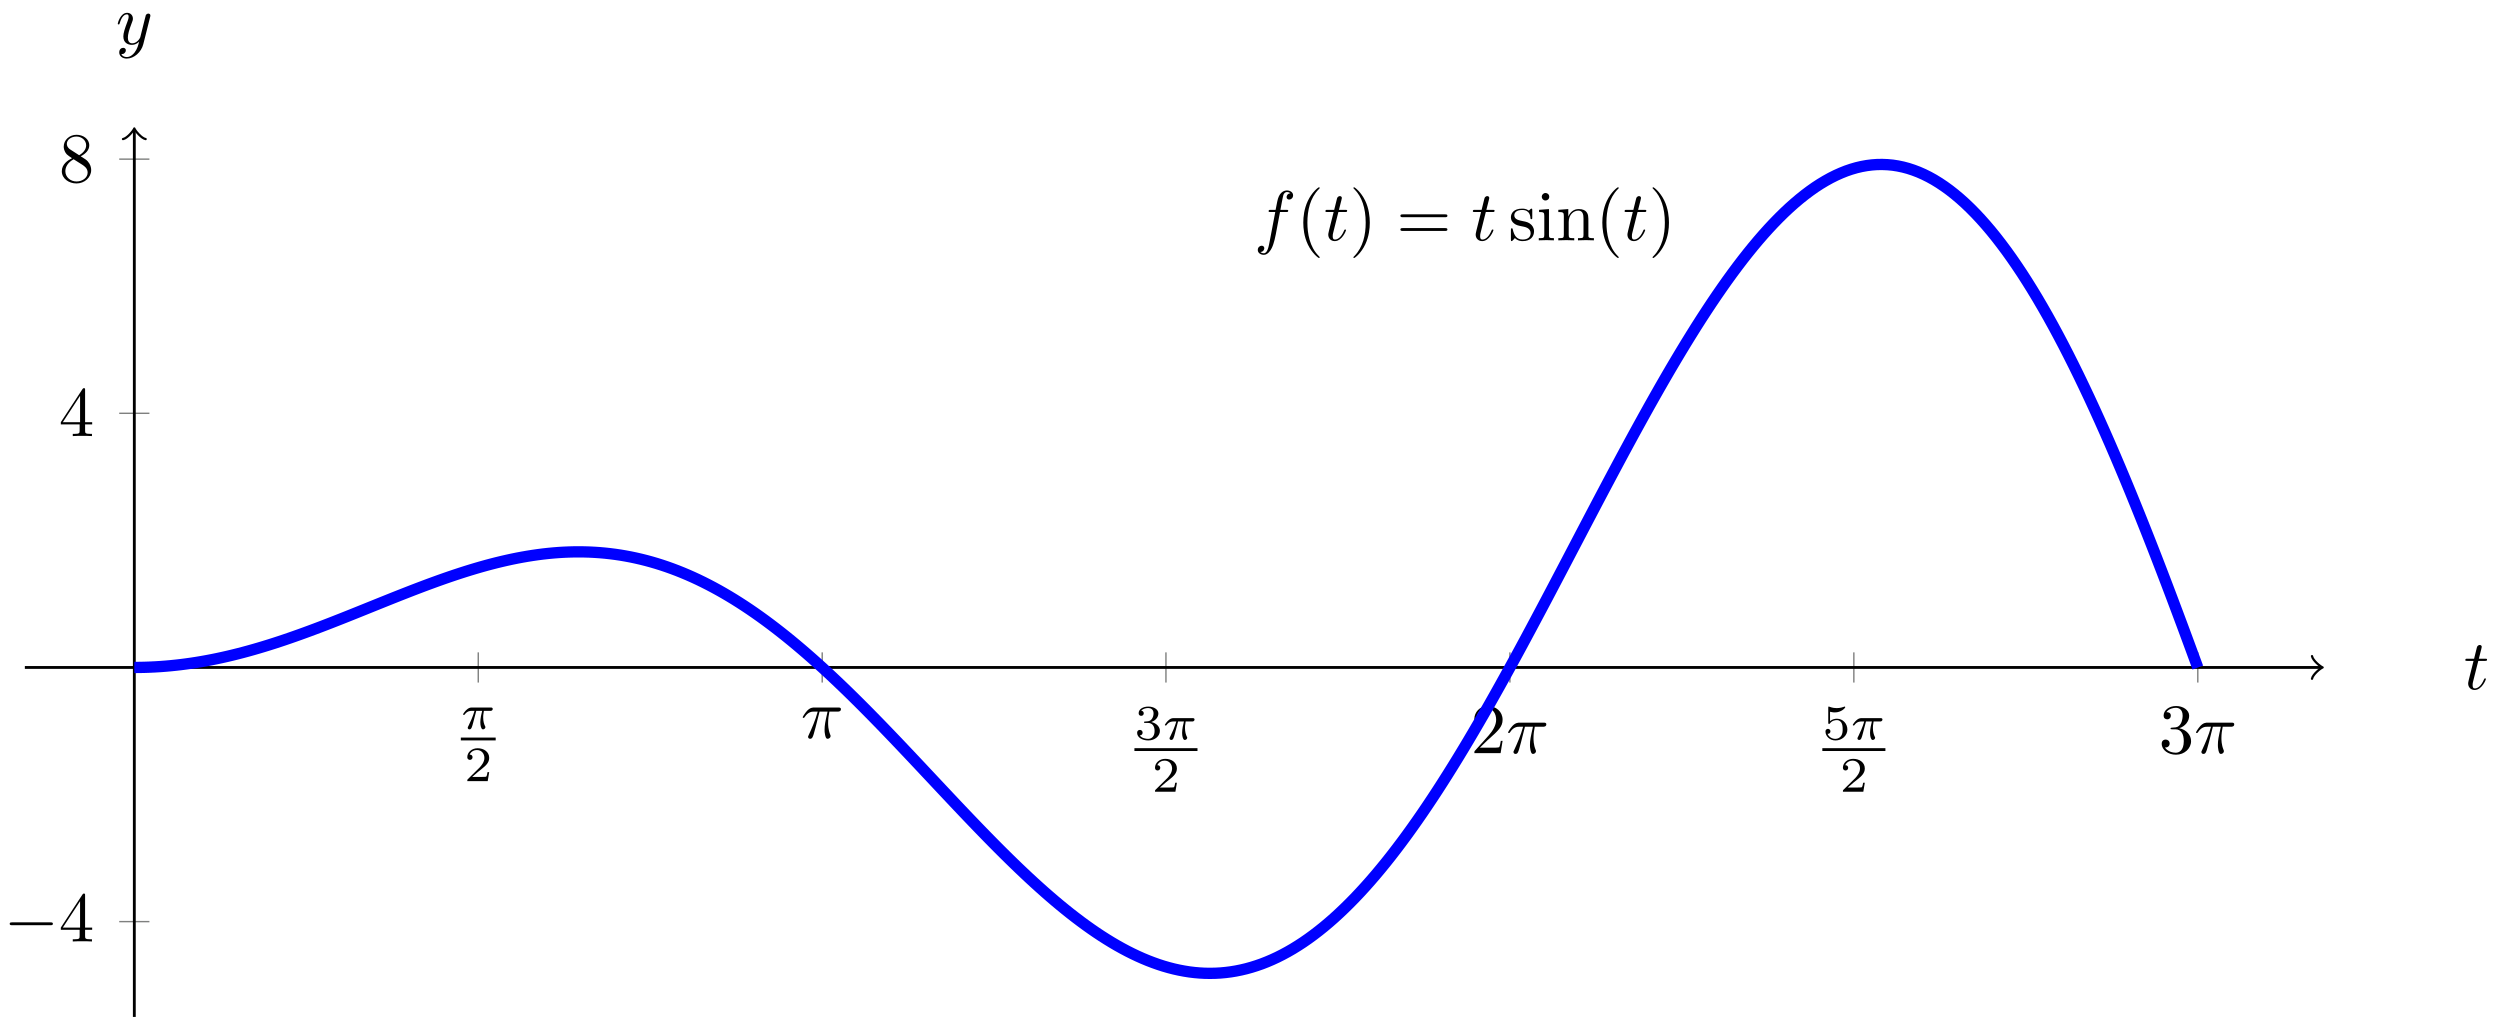 <svg xmlns="http://www.w3.org/2000/svg" xmlns:xlink="http://www.w3.org/1999/xlink" xmlns:inkscape="http://www.inkscape.org/namespaces/inkscape" version="1.1" width="352" height="145" viewBox="0 0 352 145">
<defs>
<path id="font_1_1" d="M.311 .363H.43C.415 .303 .393 .212 .393 .133 .393 .093 .398 .066 .404 .044 .42-.006 .433-.01 .449-.01 .472-.01 .496 .011 .496 .035 .496 .043 .494 .047 .488 .057 .469 .094 .451 .151 .451 .233 .451 .252 .451 .292 .465 .363H.59C.608 .363 .616 .363 .627 .371 .641 .381 .644 .397 .644 .402 .644 .431 .618 .431 .601 .431H.224C.183 .431 .155 .422 .11 .38 .084 .357 .045 .303 .045 .294 .045 .282 .058 .282 .062 .282 .073 .282 .074 .284 .08 .293 .131 .363 .193 .363 .215 .363H.276C.245 .253 .191 .135 .161 .075 .155 .062 .145 .041 .142 .037 .141 .033 .139 .029 .139 .022 .139 .006 .151-.01 .174-.01 .214-.01 .225 .035 .249 .125L.311 .363Z"/>
<path id="font_2_1" d="M.505 .182H.471C.468 .16 .458 .101 .445 .091 .437 .085 .36 .085 .346 .085H.162C.267 .178 .302 .206 .362 .253 .436 .312 .505 .374 .505 .469 .505 .59 .399 .664 .271 .664 .147 .664 .063 .577 .063 .485 .063 .434 .106 .429 .116 .429 .14 .429 .169 .446 .169 .482 .169 .5 .162 .535 .11 .535 .141 .606 .209 .628 .256 .628 .356 .628 .408 .55 .408 .469 .408 .382 .346 .313 .314 .277L.073 .039C.063 .03 .063 .028 .063 0H.475L.505 .182Z"/>
<path id="font_3_1" d="M.265 .373H.378C.345 .225 .336 .182 .336 .115 .336 .1 .336 .073 .344 .039 .354-.005 .365-.011 .38-.011 .4-.011 .421 .007 .421 .027 .421 .033 .421 .035 .415 .049 .386 .121 .386 .186 .386 .214 .386 .267 .393 .321 .404 .373H.518C.531 .373 .567 .373 .567 .407 .567 .431 .546 .431 .527 .431H.192C.17 .431 .132 .431 .088 .384 .053 .345 .027 .299 .027 .294 .027 .293 .027 .284 .039 .284 .047 .284 .049 .288 .055 .296 .104 .373 .162 .373 .182 .373H.239C.207 .252 .153 .131 .111 .04 .103 .025 .103 .023 .103 .016 .103-.003 .119-.011 .132-.011 .162-.011 .17 .017 .182 .054 .196 .1 .196 .102 .209 .152L.265 .373Z"/>
<path id="font_2_2" d="M.273 .334C.351 .334 .407 .28 .407 .173 .407 .049 .335 .012 .277 .012 .237 .012 .149 .023 .107 .082 .154 .084 .165 .117 .165 .138 .165 .17 .141 .193 .11 .193 .082 .193 .054 .176 .054 .135 .054 .041 .158-.02 .279-.02 .418-.02 .514 .073 .514 .173 .514 .251 .45 .329 .34 .352 .445 .39 .483 .465 .483 .526 .483 .605 .392 .664 .281 .664 .17 .664 .085 .61 .085 .53 .085 .496 .107 .477 .137 .477 .168 .477 .188 .5 .188 .528 .188 .557 .168 .578 .137 .58 .172 .624 .241 .635 .278 .635 .323 .635 .386 .613 .386 .526 .386 .484 .372 .438 .346 .407 .313 .369 .285 .367 .235 .364 .21 .362 .208 .362 .203 .361 .201 .361 .193 .359 .193 .348 .193 .334 .202 .334 .219 .334H.273Z"/>
<path id="font_4_3" d="M.127 .077 .233 .18C.389 .318 .449 .372 .449 .472 .449 .586 .359 .666 .237 .666 .124 .666 .05 .574 .05 .485 .05 .429 .1 .429 .103 .429 .12 .429 .155 .441 .155 .482 .155 .508 .137 .534 .102 .534 .094 .534 .092 .534 .089 .533 .112 .598 .166 .635 .224 .635 .315 .635 .358 .554 .358 .472 .358 .392 .308 .313 .253 .251L.061 .037C.05 .026 .05 .024 .05 0H.421L.449 .174H.424C.419 .144 .412 .1 .402 .085 .395 .077 .329 .077 .307 .077H.127Z"/>
<path id="font_2_3" d="M.155 .559C.206 .546 .236 .546 .252 .546 .384 .546 .462 .636 .462 .651 .462 .662 .455 .665 .45 .665 .448 .665 .446 .665 .442 .662 .418 .653 .365 .633 .291 .633 .263 .633 .21 .635 .145 .66 .135 .665 .133 .665 .132 .665 .119 .665 .119 .654 .119 .638V.343C.119 .325 .119 .313 .135 .313 .144 .313 .145 .315 .155 .327 .198 .383 .259 .391 .294 .391 .354 .391 .381 .343 .386 .335 .404 .301 .41 .263 .41 .205 .41 .175 .41 .116 .38 .072 .355 .036 .312 .012 .263 .012 .198 .012 .131 .048 .106 .114 .144 .111 .163 .136 .163 .163 .163 .206 .126 .214 .113 .214 .111 .214 .063 .214 .063 .16 .063 .07 .145-.02 .265-.02 .393-.02 .505 .075 .505 .201 .505 .314 .419 .419 .295 .419 .251 .419 .199 .408 .155 .37V.559Z"/>
<path id="font_4_4" d="M.29 .352C.372 .379 .43 .449 .43 .528 .43 .61 .342 .666 .246 .666 .145 .666 .069 .606 .069 .53 .069 .497 .091 .478 .12 .478 .151 .478 .171 .5 .171 .529 .171 .579 .124 .579 .109 .579 .14 .628 .206 .641 .242 .641 .283 .641 .338 .619 .338 .529 .338 .517 .336 .459 .31 .415 .28 .367 .246 .364 .221 .363 .213 .362 .189 .36 .182 .36 .174 .359 .167 .358 .167 .348 .167 .337 .174 .337 .191 .337H.235C.317 .337 .354 .269 .354 .17 .354 .034 .285 .006 .241 .006 .198 .006 .123 .022 .088 .081 .123 .076 .154 .098 .154 .136 .154 .172 .127 .192 .098 .192 .074 .192 .042 .178 .042 .134 .042 .043 .135-.022 .244-.022 .366-.022 .457 .068 .457 .17 .457 .253 .394 .331 .29 .352Z"/>
<path id="font_5_1" d="M.659 .23C.676 .23 .694 .23 .694 .25 .694 .27 .676 .27 .659 .27H.118C.101 .27 .083 .27 .083 .25 .083 .23 .101 .23 .118 .23H.659Z"/>
<path id="font_4_5" d="M.294 .165V.078C.294 .042 .292 .031 .218 .031H.197V0C.238 .003 .29 .003 .332 .003 .374 .003 .427 .003 .468 0V.031H.447C.373 .031 .371 .042 .371 .078V.165H.471V.196H.371V.651C.371 .671 .371 .677 .355 .677 .346 .677 .343 .677 .335 .665L.028 .196V.165H.294M.3 .196H.056L.3 .569V.196Z"/>
<path id="font_4_6" d="M.163 .457C.117 .487 .113 .521 .113 .538 .113 .599 .178 .641 .249 .641 .322 .641 .386 .589 .386 .517 .386 .46 .347 .412 .287 .377L.163 .457M.309 .362C.381 .399 .43 .451 .43 .517 .43 .609 .341 .666 .25 .666 .15 .666 .069 .592 .069 .499 .069 .481 .071 .436 .113 .389 .124 .377 .161 .352 .186 .335 .128 .306 .042 .25 .042 .151 .042 .045 .144-.022 .249-.022 .362-.022 .457 .061 .457 .168 .457 .204 .446 .249 .408 .291 .389 .312 .373 .322 .309 .362M.209 .32 .332 .242C.36 .223 .407 .193 .407 .132 .407 .058 .332 .006 .25 .006 .164 .006 .092 .068 .092 .151 .092 .209 .124 .273 .209 .32Z"/>
<clipPath id="clip_6">
<path transform="matrix(1,0,0,-1,3.499,143.183)" d="M0 0H323.676V125.249H0Z"/>
</clipPath>
<path id="font_3_2" d="M.367 .4H.453C.473 .4 .483 .4 .483 .42 .483 .431 .473 .431 .456 .431H.373L.394 .545C.398 .566 .412 .637 .418 .649 .427 .668 .444 .683 .465 .683 .469 .683 .495 .683 .514 .665 .47 .661 .46 .626 .46 .611 .46 .588 .478 .576 .497 .576 .523 .576 .552 .598 .552 .636 .552 .682 .506 .705 .465 .705 .431 .705 .368 .687 .338 .588 .332 .567 .329 .557 .305 .431H.236C.217 .431 .206 .431 .206 .412 .206 .4 .215 .4 .234 .4H.3L.225 .005C.207-.092 .19-.183 .138-.183 .134-.183 .109-.183 .09-.165 .136-.162 .145-.126 .145-.111 .145-.088 .127-.076 .108-.076 .082-.076 .053-.098 .053-.136 .053-.181 .097-.205 .138-.205 .193-.205 .233-.146 .251-.108 .283-.045 .306 .076 .307 .083L.367 .4Z"/>
<path id="font_4_1" d="M.331-.24C.331-.237 .331-.235 .314-.218 .189-.092 .157 .097 .157 .25 .157 .424 .195 .598 .318 .723 .331 .735 .331 .737 .331 .74 .331 .747 .327 .75 .321 .75 .311 .75 .221 .682 .162 .555 .111 .445 .099 .334 .099 .25 .099 .172 .11 .051 .165-.062 .225-.185 .311-.25 .321-.25 .327-.25 .331-.247 .331-.24Z"/>
<path id="font_3_3" d="M.206 .4H.3C.32 .4 .33 .4 .33 .42 .33 .431 .32 .431 .302 .431H.214C.25 .572 .255 .592 .255 .598 .255 .615 .243 .625 .226 .625 .223 .625 .195 .624 .186 .589L.147 .431H.053C.033 .431 .023 .431 .023 .412 .023 .4 .031 .4 .051 .4H.139C.067 .116 .063 .099 .063 .081 .063 .027 .101-.011 .155-.011 .257-.011 .314 .135 .314 .143 .314 .153 .306 .153 .302 .153 .293 .153 .292 .15 .287 .139 .244 .035 .191 .011 .157 .011 .136 .011 .126 .024 .126 .057 .126 .081 .128 .088 .132 .105L.206 .4Z"/>
<path id="font_4_2" d="M.289 .25C.289 .328 .278 .449 .223 .562 .163 .685 .077 .75 .067 .75 .061 .75 .057 .746 .057 .74 .057 .737 .057 .735 .076 .717 .174 .618 .231 .459 .231 .25 .231 .079 .194-.097 .07-.223 .057-.235 .057-.237 .057-.24 .057-.246 .061-.25 .067-.25 .077-.25 .167-.182 .226-.055 .277 .055 .289 .166 .289 .25Z"/>
<path id="font_4_7" d="M.687 .327C.702 .327 .721 .327 .721 .347 .721 .367 .702 .367 .688 .367H.089C.075 .367 .056 .367 .056 .347 .056 .327 .075 .327 .09 .327H.687M.688 .133C.702 .133 .721 .133 .721 .153 .721 .173 .702 .173 .687 .173H.09C.075 .173 .056 .173 .056 .153 .056 .133 .075 .133 .089 .133H.688Z"/>
<path id="font_4_10" d="M.208 .194C.23 .19 .312 .174 .312 .102 .312 .051 .277 .011 .199 .011 .115 .011 .079 .068 .06 .153 .057 .166 .056 .17 .046 .17 .033 .17 .033 .163 .033 .145V.013C.033-.004 .033-.011 .044-.011 .049-.011 .05-.01 .069 .009 .071 .011 .071 .013 .089 .032 .133-.01 .178-.011 .199-.011 .314-.011 .36 .056 .36 .128 .36 .181 .33 .211 .318 .223 .285 .255 .246 .263 .204 .271 .148 .282 .081 .295 .081 .353 .081 .388 .107 .429 .193 .429 .303 .429 .308 .339 .31 .308 .311 .299 .32 .299 .322 .299 .335 .299 .335 .304 .335 .323V.424C.335 .441 .335 .448 .324 .448 .319 .448 .317 .448 .304 .436 .301 .432 .291 .423 .287 .42 .249 .448 .208 .448 .193 .448 .071 .448 .033 .381 .033 .325 .033 .29 .049 .262 .076 .24 .108 .214 .136 .208 .208 .194Z"/>
<path id="font_4_8" d="M.177 .442 .037 .431V.4C.102 .4 .111 .394 .111 .345V.076C.111 .031 .1 .031 .033 .031V0C.065 .001 .119 .003 .143 .003 .178 .003 .213 .001 .247 0V.031C.181 .031 .177 .036 .177 .075V.442M.181 .616C.181 .648 .156 .669 .128 .669 .097 .669 .075 .642 .075 .616 .075 .589 .097 .563 .128 .563 .156 .563 .181 .584 .181 .616Z"/>
<path id="font_4_9" d="M.11 .344V.076C.11 .031 .099 .031 .032 .031V0C.067 .001 .118 .003 .145 .003 .171 .003 .223 .001 .257 0V.031C.19 .031 .179 .031 .179 .076V.26C.179 .364 .25 .42 .314 .42 .377 .42 .388 .366 .388 .309V.076C.388 .031 .377 .031 .31 .031V0C.345 .001 .396 .003 .423 .003 .449 .003 .501 .001 .535 0V.031C.483 .031 .458 .031 .457 .061V.252C.457 .338 .457 .369 .426 .405 .412 .422 .379 .442 .321 .442 .248 .442 .201 .399 .173 .337V.442L.032 .431V.4C.102 .4 .11 .393 .11 .344Z"/>
<path id="font_3_4" d="M.486 .381C.49 .395 .49 .397 .49 .404 .49 .422 .476 .431 .461 .431 .451 .431 .435 .425 .426 .41 .424 .405 .416 .374 .412 .356 .405 .33 .398 .303 .392 .276L.347 .096C.343 .081 .3 .011 .234 .011 .183 .011 .172 .055 .172 .092 .172 .138 .189 .2 .223 .288 .239 .329 .243 .34 .243 .36 .243 .405 .211 .442 .161 .442 .066 .442 .029 .297 .029 .288 .029 .278 .039 .278 .041 .278 .051 .278 .052 .28 .057 .296 .084 .39 .124 .42 .158 .42 .166 .42 .183 .42 .183 .388 .183 .363 .173 .337 .166 .318 .126 .212 .108 .155 .108 .108 .108 .019 .171-.011 .23-.011 .269-.011 .303 .006 .331 .034 .318-.018 .306-.067 .266-.12 .24-.154 .202-.183 .156-.183 .142-.183 .097-.18 .08-.141 .096-.141 .109-.141 .123-.129 .133-.12 .143-.107 .143-.088 .143-.057 .116-.053 .106-.053 .083-.053 .05-.069 .05-.118 .05-.168 .094-.205 .156-.205 .259-.205 .362-.114 .39-.001L.486 .381Z"/>
</defs>
<path transform="matrix(1,0,0,-1,3.499,143.183)" stroke-width=".199" stroke-linecap="butt" stroke-miterlimit="10" stroke-linejoin="miter" fill="none" stroke="#7f807f" d="M63.841 47.079V51.331M112.269 47.079V51.331M160.666 47.079V51.331M209.095 47.079V51.331M257.523 47.079V51.331M305.951 47.079V51.331"/>
<path transform="matrix(1,0,0,-1,3.499,143.183)" stroke-width=".199" stroke-linecap="butt" stroke-miterlimit="10" stroke-linejoin="miter" fill="none" stroke="#7f807f" d="M13.287 13.42H17.539M13.287 84.99H17.539M13.287 120.776H17.539"/>
<path transform="matrix(1,0,0,-1,3.499,143.183)" stroke-width=".399" stroke-linecap="butt" stroke-miterlimit="10" stroke-linejoin="miter" fill="none" stroke="#000000" d="M0 49.205H323.218"/>
<path transform="matrix(1,0,0,-1,326.726,93.976)" stroke-width=".319" stroke-linecap="round" stroke-linejoin="round" fill="none" stroke="#000000" d="M-1.196 1.594C-1.096 .996 0 .1 .299 0 0-.1-1.096-.996-1.196-1.594"/>
<path transform="matrix(1,0,0,-1,3.499,143.183)" stroke-width=".399" stroke-linecap="butt" stroke-miterlimit="10" stroke-linejoin="miter" fill="none" stroke="#000000" d="M15.413 0V124.791"/>
<path transform="matrix(0,-1,-1,-0,18.912,18.386)" stroke-width=".319" stroke-linecap="round" stroke-linejoin="round" fill="none" stroke="#000000" d="M-1.196 1.594C-1.096 .996 0 .1 .299 0 0-.1-1.096-.996-1.196-1.594"/>
<use data-text="&#x03c0;" xlink:href="#font_1_1" transform="matrix(6.974,0,0,-6.974,64.887,102.624)"/>
<path transform="matrix(1,0,0,-1,-35.092,-23.444)" stroke-width=".399" stroke-linecap="butt" stroke-miterlimit="10" stroke-linejoin="miter" fill="none" stroke="#000000" d="M99.976-127.494H104.885"/>
<use data-text="2" xlink:href="#font_2_1" transform="matrix(6.974,0,0,-6.974,65.356,109.983)"/>
<use data-text="&#x03c0;" xlink:href="#font_3_1" transform="matrix(9.963,0,0,-9.963,112.753,103.912)"/>
<use data-text="3" xlink:href="#font_2_2" transform="matrix(6.974,0,0,-6.974,159.729,104.117)"/>
<use data-text="&#x03c0;" xlink:href="#font_1_1" transform="matrix(6.974,0,0,-6.974,163.701,104.117)"/>
<path transform="matrix(1,0,0,-1,59.75,-21.952)" stroke-width=".399" stroke-linecap="butt" stroke-miterlimit="10" stroke-linejoin="miter" fill="none" stroke="#000000" d="M99.976-127.494H108.856"/>
<use data-text="2" xlink:href="#font_2_1" transform="matrix(6.974,0,0,-6.974,162.185,111.475)"/>
<use data-text="2" xlink:href="#font_4_3" transform="matrix(9.963,0,0,-9.963,207.091,106.043)"/>
<use data-text="&#x03c0;" xlink:href="#font_3_1" transform="matrix(9.963,0,0,-9.963,212.072,106.043)"/>
<use data-text="5" xlink:href="#font_2_3" transform="matrix(6.974,0,0,-6.974,256.588,104.117)"/>
<use data-text="&#x03c0;" xlink:href="#font_1_1" transform="matrix(6.974,0,0,-6.974,260.56,104.117)"/>
<path transform="matrix(1,0,0,-1,156.609,-21.952)" stroke-width=".399" stroke-linecap="butt" stroke-miterlimit="10" stroke-linejoin="miter" fill="none" stroke="#000000" d="M99.976-127.494H108.856"/>
<use data-text="2" xlink:href="#font_2_1" transform="matrix(6.974,0,0,-6.974,259.043,111.475)"/>
<use data-text="3" xlink:href="#font_4_4" transform="matrix(9.963,0,0,-9.963,303.95,106.043)"/>
<use data-text="&#x03c0;" xlink:href="#font_3_1" transform="matrix(9.963,0,0,-9.963,308.931,106.043)"/>
<use data-text="&#x2212;" xlink:href="#font_5_1" transform="matrix(9.963,0,0,-9.963,.536,132.559)"/>
<use data-text="4" xlink:href="#font_4_5" transform="matrix(9.963,0,0,-9.963,8.284,132.559)"/>
<use data-text="4" xlink:href="#font_4_5" transform="matrix(9.963,0,0,-9.963,8.285,61.399)"/>
<use data-text="8" xlink:href="#font_4_6" transform="matrix(9.963,0,0,-9.963,8.285,25.612)"/>
<g clip-path="url(#clip_6)">
<path transform="matrix(1,0,0,-1,3.499,143.183)" stroke-width="1.594" stroke-linecap="butt" stroke-miterlimit="10" stroke-linejoin="miter" fill="none" stroke="#0000ff" d="M15.413 49.205C15.413 49.205 15.939 49.207 16.141 49.21 16.343 49.213 16.667 49.219 16.869 49.225 17.071 49.23 17.396 49.242 17.598 49.25 17.8 49.258 18.124 49.274 18.326 49.285 18.528 49.296 18.852 49.316 19.054 49.329 19.256 49.343 19.58 49.368 19.782 49.384 19.984 49.401 20.308 49.429 20.51 49.448 20.712 49.468 21.036 49.501 21.238 49.523 21.44 49.544 21.765 49.582 21.967 49.606 22.169 49.631 22.493 49.672 22.695 49.7 22.897 49.727 23.221 49.772 23.423 49.802 23.625 49.832 23.949 49.882 24.151 49.914 24.353 49.947 24.677 50 24.879 50.035 25.081 50.07 25.405 50.128 25.607 50.166 25.809 50.203 26.134 50.265 26.336 50.305 26.538 50.345 26.862 50.41 27.064 50.453 27.266 50.495 27.59 50.565 27.792 50.609 27.994 50.654 28.318 50.727 28.52 50.774 28.722 50.821 29.046 50.898 29.248 50.947 29.45 50.996 29.774 51.077 29.976 51.128 30.178 51.18 30.502 51.264 30.705 51.317 30.907 51.371 31.231 51.458 31.433 51.514 31.635 51.569 31.959 51.66 32.161 51.718 32.363 51.775 32.687 51.869 32.889 51.929 33.091 51.988 33.415 52.085 33.617 52.147 33.819 52.208 34.143 52.308 34.345 52.371 34.547 52.434 34.871 52.537 35.074 52.602 35.276 52.667 35.6 52.773 35.802 52.839 36.004 52.906 36.328 53.014 36.53 53.082 36.732 53.15 37.056 53.261 37.258 53.331 37.46 53.4 37.784 53.513 37.986 53.585 38.188 53.656 38.512 53.771 38.714 53.843 38.916 53.916 39.24 54.033 39.442 54.107 39.645 54.181 39.969 54.3 40.171 54.375 40.373 54.45 40.697 54.571 40.899 54.647 41.101 54.722 41.425 54.845 41.627 54.922 41.829 54.999 42.153 55.123 42.355 55.201 42.557 55.279 42.881 55.405 43.083 55.483 43.285 55.562 43.609 55.689 43.811 55.768 44.014 55.848 44.338 55.975 44.54 56.055 44.742 56.135 45.066 56.264 45.268 56.344 45.47 56.425 45.794 56.554 45.996 56.635 46.198 56.716 46.522 56.846 46.724 56.927 46.926 57.009 47.25 57.139 47.452 57.22 47.654 57.302 47.978 57.433 48.18 57.514 48.383 57.596 48.707 57.727 48.909 57.808 49.111 57.89 49.435 58.02 49.637 58.102 49.839 58.183 50.163 58.314 50.365 58.395 50.567 58.477 50.891 58.607 51.093 58.687 51.295 58.768 51.619 58.898 51.821 58.979 52.023 59.059 52.347 59.188 52.549 59.268 52.751 59.348 53.076 59.476 53.278 59.555 53.48 59.635 53.804 59.762 54.006 59.84 54.208 59.919 54.532 60.045 54.734 60.123 54.936 60.2 55.26 60.324 55.462 60.401 55.664 60.478 55.988 60.601 56.19 60.677 56.392 60.753 56.716 60.874 56.918 60.948 57.12 61.023 57.444 61.142 57.647 61.215 57.849 61.289 58.173 61.406 58.375 61.478 58.577 61.55 58.901 61.664 59.103 61.735 59.305 61.806 59.629 61.918 59.831 61.987 60.033 62.056 60.357 62.165 60.559 62.233 60.761 62.3 61.085 62.407 61.287 62.472 61.489 62.538 61.813 62.642 62.016 62.706 62.218 62.769 62.542 62.871 62.744 62.932 62.946 62.994 63.27 63.092 63.472 63.151 63.674 63.211 63.998 63.305 64.2 63.362 64.402 63.42 64.726 63.511 64.928 63.566 65.13 63.621 65.454 63.707 65.656 63.76 65.858 63.813 66.182 63.896 66.385 63.947 66.587 63.997 66.911 64.076 67.113 64.124 67.315 64.172 67.639 64.246 67.841 64.291 68.043 64.337 68.367 64.407 68.569 64.45 68.771 64.492 69.095 64.558 69.297 64.598 69.499 64.637 69.823 64.699 70.025 64.735 70.227 64.772 70.551 64.829 70.754 64.862 70.956 64.896 71.28 64.948 71.482 64.978 71.684 65.009 72.008 65.056 72.21 65.083 72.412 65.111 72.736 65.152 72.938 65.177 73.14 65.201 73.464 65.237 73.666 65.258 73.868 65.279 74.192 65.31 74.394 65.327 74.596 65.345 74.92 65.371 75.122 65.385 75.325 65.399 75.649 65.418 75.851 65.429 76.053 65.439 76.377 65.453 76.579 65.46 76.781 65.467 77.105 65.476 77.307 65.479 77.509 65.482 77.833 65.484 78.035 65.484 78.237 65.483 78.561 65.479 78.763 65.475 78.965 65.471 79.289 65.462 79.491 65.454 79.694 65.446 80.018 65.429 80.22 65.417 80.422 65.405 80.746 65.383 80.948 65.368 81.15 65.352 81.474 65.323 81.676 65.303 81.878 65.283 82.202 65.248 82.404 65.224 82.606 65.2 82.93 65.159 83.132 65.131 83.334 65.103 83.658 65.055 83.86 65.023 84.062 64.991 84.387 64.936 84.589 64.899 84.791 64.863 85.115 64.802 85.317 64.762 85.519 64.722 85.843 64.653 86.045 64.608 86.247 64.564 86.571 64.489 86.773 64.44 86.975 64.391 87.299 64.31 87.501 64.257 87.703 64.204 88.027 64.115 88.229 64.058 88.431 64.001 88.756 63.905 88.958 63.844 89.16 63.782 89.484 63.68 89.686 63.614 89.888 63.549 90.212 63.439 90.414 63.369 90.616 63.299 90.94 63.183 91.142 63.108 91.344 63.034 91.668 62.911 91.87 62.833 92.072 62.754 92.396 62.624 92.598 62.541 92.8 62.457 93.124 62.321 93.327 62.234 93.529 62.146 93.853 62.003 94.055 61.911 94.257 61.82 94.581 61.67 94.783 61.574 94.985 61.478 95.309 61.321 95.511 61.22 95.713 61.12 96.037 60.956 96.239 60.852 96.441 60.747 96.765 60.576 96.967 60.468 97.169 60.36 97.493 60.183 97.696 60.07 97.898 59.957 98.222 59.772 98.424 59.656 98.626 59.539 98.95 59.348 99.152 59.227 99.354 59.107 99.678 58.91 99.88 58.785 100.082 58.66 100.406 58.455 100.608 58.326 100.81 58.197 101.134 57.988 101.336 57.855 101.538 57.722 101.862 57.506 102.064 57.369 102.266 57.232 102.591 57.009 102.793 56.868 102.995 56.728 103.319 56.499 103.521 56.354 103.723 56.21 104.047 55.975 104.249 55.827 104.451 55.679 104.775 55.438 104.977 55.286 105.179 55.134 105.503 54.887 105.705 54.731 105.907 54.576 106.231 54.324 106.433 54.165 106.636 54.006 106.96 53.748 107.162 53.585 107.364 53.423 107.688 53.16 107.89 52.994 108.092 52.828 108.416 52.559 108.618 52.39 108.82 52.221 109.144 51.947 109.346 51.774 109.548 51.602 109.872 51.323 110.074 51.148 110.276 50.972 110.6 50.688 110.802 50.51 111.005 50.331 111.329 50.043 111.531 49.862 111.733 49.68 112.057 49.387 112.259 49.203 112.461 49.019 112.785 48.722 112.987 48.535 113.189 48.348 113.513 48.046 113.715 47.856 113.917 47.667 114.241 47.36 114.443 47.168 114.645 46.976 114.969 46.667 115.171 46.472 115.373 46.278 115.698 45.964 115.9 45.768 116.102 45.571 116.426 45.253 116.628 45.054 116.83 44.855 117.154 44.535 117.356 44.334 117.558 44.133 117.882 43.809 118.084 43.606 118.286 43.403 118.61 43.077 118.812 42.872 119.014 42.667 119.338 42.338 119.54 42.131 119.742 41.925 120.066 41.593 120.269 41.385 120.471 41.177 120.795 40.843 120.997 40.634 121.199 40.425 121.523 40.088 121.725 39.877 121.927 39.667 122.251 39.328 122.453 39.117 122.655 38.905 122.979 38.565 123.181 38.353 123.383 38.14 123.707 37.798 123.909 37.584 124.111 37.371 124.436 37.028 124.638 36.814 124.84 36.6 125.164 36.256 125.366 36.041 125.568 35.827 125.892 35.482 126.094 35.267 126.296 35.052 126.62 34.706 126.822 34.49 127.024 34.275 127.348 33.93 127.55 33.715 127.752 33.499 128.076 33.153 128.278 32.937 128.48 32.722 128.805 32.376 129.007 32.161 129.209 31.946 129.533 31.601 129.735 31.386 129.937 31.171 130.261 30.827 130.463 30.613 130.665 30.399 130.989 30.054 131.191 29.84 131.393 29.627 131.717 29.285 131.919 29.072 132.121 28.859 132.445 28.518 132.647 28.306 132.849 28.094 133.173 27.755 133.375 27.545 133.578 27.334 133.902 26.996 134.104 26.787 134.306 26.577 134.63 26.242 134.832 26.034 135.034 25.826 135.358 25.493 135.56 25.287 135.762 25.081 136.086 24.751 136.288 24.546 136.49 24.341 136.814 24.013 137.016 23.811 137.218 23.608 137.542 23.284 137.744 23.084 137.947 22.883 138.271 22.563 138.473 22.364 138.675 22.166 138.999 21.849 139.201 21.653 139.403 21.457 139.727 21.145 139.929 20.951 140.131 20.758 140.455 20.45 140.657 20.259 140.859 20.068 141.183 19.764 141.385 19.576 141.587 19.389 141.911 19.09 142.113 18.905 142.315 18.72 142.64 18.426 142.842 18.245 143.044 18.063 143.368 17.774 143.57 17.595 143.772 17.417 144.096 17.135 144.298 16.96 144.5 16.785 144.824 16.507 145.026 16.336 145.228 16.164 145.552 15.893 145.754 15.726 145.956 15.559 146.28 15.294 146.482 15.131 146.685 14.968 147.009 14.708 147.211 14.548 147.413 14.389 147.737 14.138 147.939 13.983 148.141 13.828 148.465 13.583 148.667 13.433 148.869 13.282 149.193 13.044 149.395 12.898 149.597 12.752 149.921 12.522 150.123 12.381 150.325 12.24 150.649 12.017 150.851 11.88 151.054 11.744 151.377 11.528 151.58 11.397 151.782 11.266 152.106 11.06 152.308 10.934 152.51 10.807 152.834 10.608 153.036 10.487 153.238 10.366 153.562 10.176 153.764 10.06 153.966 9.945 154.29 9.764 154.492 9.654 154.694 9.544 155.018 9.37 155.22 9.266 155.422 9.161 155.746 8.999 155.949 8.9 156.151 8.802 156.475 8.648 156.677 8.555 156.879 8.462 157.203 8.316 157.405 8.23 157.607 8.143 157.931 8.009 158.133 7.928 158.335 7.848 158.659 7.723 158.861 7.649 159.063 7.574 159.387 7.458 159.589 7.39 159.791 7.321 160.115 7.217 160.317 7.155 160.519 7.093 160.844 6.999 161.046 6.944 161.248 6.889 161.572 6.805 161.774 6.756 161.976 6.708 162.3 6.636 162.502 6.594 162.704 6.552 163.028 6.49 163.23 6.455 163.432 6.42 163.756 6.368 163.958 6.339 164.16 6.311 164.484 6.272 164.687 6.25 164.889 6.229 165.213 6.201 165.415 6.187 165.617 6.172 165.941 6.154 166.143 6.147 166.345 6.14 166.669 6.135 166.871 6.136 167.073 6.136 167.397 6.141 167.599 6.149 167.801 6.156 168.125 6.172 168.327 6.187 168.529 6.201 168.853 6.232 169.056 6.254 169.258 6.276 169.582 6.316 169.784 6.345 169.986 6.374 170.31 6.428 170.512 6.465 170.714 6.502 171.038 6.567 171.24 6.612 171.442 6.656 171.766 6.732 171.968 6.784 172.17 6.836 172.494 6.926 172.696 6.986 172.898 7.046 173.222 7.147 173.424 7.214 173.626 7.281 173.951 7.393 174.153 7.468 174.355 7.543 174.679 7.67 174.881 7.752 175.083 7.835 175.407 7.973 175.609 8.063 175.811 8.153 176.135 8.303 176.337 8.4 176.539 8.498 176.863 8.662 177.065 8.767 177.267 8.872 177.591 9.047 177.793 9.16 177.995 9.273 178.319 9.459 178.522 9.58 178.724 9.701 179.048 9.902 179.25 10.03 179.452 10.158 179.776 10.369 179.978 10.504 180.18 10.64 180.504 10.864 180.706 11.008 180.908 11.152 181.232 11.389 181.434 11.54 181.636 11.691 181.96 11.939 182.162 12.098 182.364 12.256 182.689 12.517 182.891 12.683 183.093 12.849 183.417 13.122 183.619 13.295 183.821 13.468 184.145 13.751 184.347 13.932 184.549 14.113 184.873 14.411 185.075 14.6 185.277 14.788 185.601 15.096 185.803 15.292 186.005 15.487 186.329 15.807 186.531 16.01 186.733 16.212 187.058 16.544 187.26 16.754 187.462 16.964 187.786 17.307 187.988 17.524 188.19 17.741 188.514 18.095 188.716 18.319 188.918 18.543 189.242 18.908 189.444 19.139 189.646 19.37 189.97 19.746 190.172 19.984 190.374 20.222 190.698 20.61 190.9 20.854 191.102 21.099 191.426 21.496 191.629 21.747 191.831 21.998 192.155 22.407 192.357 22.665 192.559 22.922 192.883 23.341 193.085 23.606 193.287 23.87 193.611 24.3 193.813 24.57 194.015 24.841 194.339 25.278 194.541 25.555 194.743 25.831 195.067 26.281 195.269 26.564 195.471 26.847 195.795 27.306 195.998 27.595 196.2 27.883 196.524 28.351 196.726 28.645 196.928 28.94 197.252 29.418 197.454 29.718 197.656 30.018 197.98 30.504 198.182 30.81 198.384 31.115 198.708 31.609 198.91 31.92 199.112 32.231 199.436 32.736 199.638 33.052 199.84 33.368 200.164 33.879 200.366 34.201 200.569 34.522 200.893 35.042 201.095 35.368 201.297 35.694 201.621 36.222 201.823 36.553 202.025 36.884 202.349 37.418 202.551 37.754 202.753 38.089 203.077 38.631 203.279 38.971 203.481 39.311 203.805 39.86 204.007 40.205 204.209 40.549 204.533 41.104 204.735 41.452 204.938 41.8 205.262 42.362 205.464 42.714 205.666 43.066 205.99 43.634 206.192 43.989 206.394 44.345 206.718 44.919 206.92 45.278 207.122 45.637 207.446 46.215 207.648 46.578 207.85 46.94 208.174 47.525 208.376 47.891 208.578 48.256 208.902 48.844 209.104 49.212 209.307 49.58 209.631 50.173 209.833 50.544 210.035 50.915 210.359 51.512 210.561 51.886 210.763 52.259 211.087 52.861 211.289 53.237 211.491 53.613 211.815 54.217 212.017 54.595 212.219 54.973 212.543 55.581 212.745 55.961 212.947 56.341 213.271 56.95 213.473 57.331 213.675 57.712 214 58.324 214.202 58.707 214.404 59.089 214.728 59.705 214.93 60.089 215.132 60.472 215.456 61.088 215.658 61.473 215.86 61.858 216.184 62.476 216.386 62.861 216.588 63.246 216.912 63.865 217.114 64.25 217.316 64.636 217.64 65.255 217.842 65.641 218.044 66.027 218.368 66.647 218.571 67.033 218.773 67.42 219.097 68.04 219.299 68.426 219.501 68.812 219.825 69.429 220.027 69.814 220.229 70.2 220.553 70.817 220.755 71.202 220.957 71.586 221.281 72.203 221.483 72.587 221.685 72.97 222.009 73.584 222.211 73.967 222.413 74.349 222.737 74.962 222.94 75.343 223.142 75.725 223.466 76.335 223.668 76.714 223.87 77.093 224.194 77.7 224.396 78.077 224.598 78.455 224.922 79.059 225.124 79.435 225.326 79.81 225.65 80.41 225.852 80.782 226.054 81.155 226.378 81.751 226.58 82.122 226.782 82.492 227.107 83.085 227.309 83.452 227.511 83.82 227.835 84.406 228.037 84.77 228.239 85.134 228.563 85.716 228.765 86.077 228.967 86.438 229.291 87.014 229.493 87.371 229.695 87.729 230.019 88.299 230.221 88.653 230.423 89.006 230.747 89.57 230.949 89.919 231.151 90.269 231.475 90.826 231.677 91.172 231.88 91.517 232.204 92.066 232.406 92.406 232.608 92.746 232.932 93.289 233.134 93.625 233.336 93.96 233.66 94.496 233.862 94.826 234.064 95.157 234.388 95.682 234.59 96.007 234.792 96.333 235.116 96.852 235.318 97.172 235.52 97.492 235.844 98 236.046 98.314 236.249 98.628 236.573 99.127 236.775 99.436 236.977 99.744 237.301 100.234 237.503 100.537 237.705 100.839 238.029 101.319 238.231 101.615 238.433 101.91 238.757 102.378 238.959 102.667 239.161 102.956 239.485 103.416 239.687 103.698 239.889 103.981 240.213 104.428 240.415 104.703 240.617 104.979 240.942 105.413 241.144 105.682 241.346 105.95 241.67 106.375 241.872 106.636 242.074 106.897 242.398 107.308 242.6 107.561 242.802 107.814 243.126 108.213 243.328 108.458 243.53 108.703 243.854 109.092 244.056 109.329 244.258 109.567 244.582 109.939 244.784 110.168 244.986 110.396 245.311 110.757 245.513 110.977 245.715 111.198 246.039 111.545 246.241 111.757 246.443 111.969 246.767 112.301 246.969 112.504 247.171 112.707 247.495 113.026 247.697 113.221 247.899 113.415 248.223 113.719 248.425 113.904 248.627 114.089 248.951 114.378 249.153 114.553 249.355 114.729 249.679 115.004 249.882 115.17 250.084 115.336 250.408 115.594 250.61 115.751 250.812 115.907 251.136 116.151 251.338 116.298 251.54 116.445 251.864 116.675 252.066 116.812 252.268 116.949 252.592 117.159 252.794 117.286 252.996 117.412 253.32 117.607 253.522 117.723 253.724 117.84 254.049 118.021 254.251 118.128 254.453 118.234 254.777 118.396 254.979 118.492 255.181 118.587 255.505 118.732 255.707 118.818 255.909 118.904 256.233 119.034 256.435 119.109 256.637 119.184 256.961 119.295 257.163 119.358 257.365 119.422 257.689 119.517 257.891 119.57 258.093 119.623 258.417 119.7 258.619 119.741 258.822 119.783 259.146 119.841 259.348 119.872 259.55 119.903 259.874 119.944 260.076 119.964 260.278 119.984 260.602 120.008 260.804 120.017 261.006 120.025 261.33 120.029 261.532 120.026 261.734 120.023 262.058 120.01 262.26 119.996 262.462 119.983 262.786 119.953 262.988 119.928 263.191 119.903 263.515 119.851 263.717 119.814 263.919 119.777 264.243 119.709 264.445 119.661 264.647 119.613 264.971 119.527 265.173 119.467 265.375 119.407 265.699 119.3 265.901 119.229 266.103 119.158 266.427 119.035 266.629 118.952 266.831 118.869 267.155 118.726 267.358 118.631 267.56 118.537 267.884 118.375 268.086 118.269 268.288 118.163 268.612 117.984 268.814 117.866 269.016 117.749 269.34 117.549 269.542 117.419 269.744 117.289 270.068 117.071 270.27 116.93 270.472 116.789 270.796 116.556 270.998 116.403 271.2 116.25 271.524 115.994 271.726 115.83 271.928 115.665 272.253 115.392 272.455 115.217 272.657 115.042 272.981 114.753 273.183 114.565 273.385 114.378 273.709 114.066 273.911 113.867 274.113 113.668 274.437 113.341 274.639 113.131 274.841 112.921 275.165 112.576 275.367 112.354 275.569 112.133 275.893 111.767 276.095 111.535 276.298 111.302 276.622 110.921 276.824 110.677 277.026 110.433 277.35 110.032 277.552 109.777 277.754 109.522 278.078 109.103 278.28 108.837 278.482 108.571 278.806 108.137 279.008 107.861 279.21 107.584 279.534 107.131 279.736 106.843 279.938 106.555 280.262 106.084 280.464 105.786 280.666 105.488 280.99 105.004 281.193 104.695 281.395 104.386 281.719 103.879 281.921 103.559 282.123 103.239 282.447 102.72 282.649 102.39 282.851 102.061 283.175 101.524 283.377 101.184 283.579 100.844 283.903 100.29 284.105 99.94 284.307 99.59 284.631 99.02 284.833 98.661 285.035 98.301 285.36 97.717 285.562 97.347 285.764 96.977 286.088 96.376 286.29 95.997 286.492 95.617 286.816 95.003 287.018 94.614 287.22 94.226 287.544 93.595 287.746 93.197 287.948 92.8 288.272 92.154 288.474 91.747 288.676 91.341 289 90.682 289.202 90.267 289.404 89.852 289.728 89.178 289.93 88.753 290.133 88.329 290.457 87.641 290.659 87.209 290.861 86.776 291.185 86.077 291.387 85.636 291.589 85.195 291.913 84.481 292.115 84.032 292.317 83.583 292.641 82.856 292.843 82.4 293.045 81.943 293.369 81.206 293.571 80.742 293.773 80.278 294.097 79.526 294.3 79.054 294.502 78.583 294.826 77.821 295.028 77.343 295.23 76.865 295.554 76.093 295.756 75.607 295.958 75.122 296.282 74.336 296.484 73.844 296.686 73.352 297.01 72.558 297.212 72.06 297.414 71.562 297.738 70.757 297.94 70.253 298.142 69.749 298.466 68.936 298.668 68.426 298.87 67.916 299.195 67.093 299.397 66.577 299.599 66.061 299.923 65.23 300.125 64.709 300.327 64.189 300.651 63.348 300.853 62.822 301.055 62.296 301.379 61.449 301.581 60.919 301.783 60.388 302.107 59.533 302.309 58.998 302.511 58.462 302.835 57.601 303.037 57.062 303.24 56.523 303.564 55.656 303.766 55.113 303.968 54.57 304.292 53.695 304.494 53.148 304.696 52.601 305.02 51.722 305.222 51.172 305.424 50.623 305.95 49.188 305.95 49.188"/>
<use data-text="f" xlink:href="#font_3_2" transform="matrix(9.963,0,0,-9.963,176.568,33.839)"/>
<use data-text="(" xlink:href="#font_4_1" transform="matrix(9.963,0,0,-9.963,182.517,33.839)"/>
<use data-text="t" xlink:href="#font_3_3" transform="matrix(9.963,0,0,-9.963,186.392,33.839)"/>
<use data-text=")" xlink:href="#font_4_2" transform="matrix(9.963,0,0,-9.963,189.989,33.839)"/>
<use data-text="=" xlink:href="#font_4_7" transform="matrix(9.963,0,0,-9.963,196.615,33.839)"/>
<use data-text="t" xlink:href="#font_3_3" transform="matrix(9.963,0,0,-9.963,207.148,33.839)"/>
<use data-text="s" xlink:href="#font_4_10" transform="matrix(9.963,0,0,-9.963,212.406,33.839)"/>
<use data-text="i" xlink:href="#font_4_8" transform="matrix(9.963,0,0,-9.963,216.331,33.839)"/>
<use data-text="n" xlink:href="#font_4_9" transform="matrix(9.963,0,0,-9.963,219.091,33.839)"/>
<use data-text="(" xlink:href="#font_4_1" transform="matrix(9.963,0,0,-9.963,224.621,33.839)"/>
<use data-text="t" xlink:href="#font_3_3" transform="matrix(9.963,0,0,-9.963,228.514,33.839)"/>
<use data-text=")" xlink:href="#font_4_2" transform="matrix(9.963,0,0,-9.963,232.111,33.839)"/>
</g>
<use data-text="t" xlink:href="#font_3_3" transform="matrix(9.963,0,0,-9.963,346.889,97.04)"/>
<use data-text="y" xlink:href="#font_3_4" transform="matrix(9.963,0,0,-9.963,16.291,6.208)"/>
</svg>
